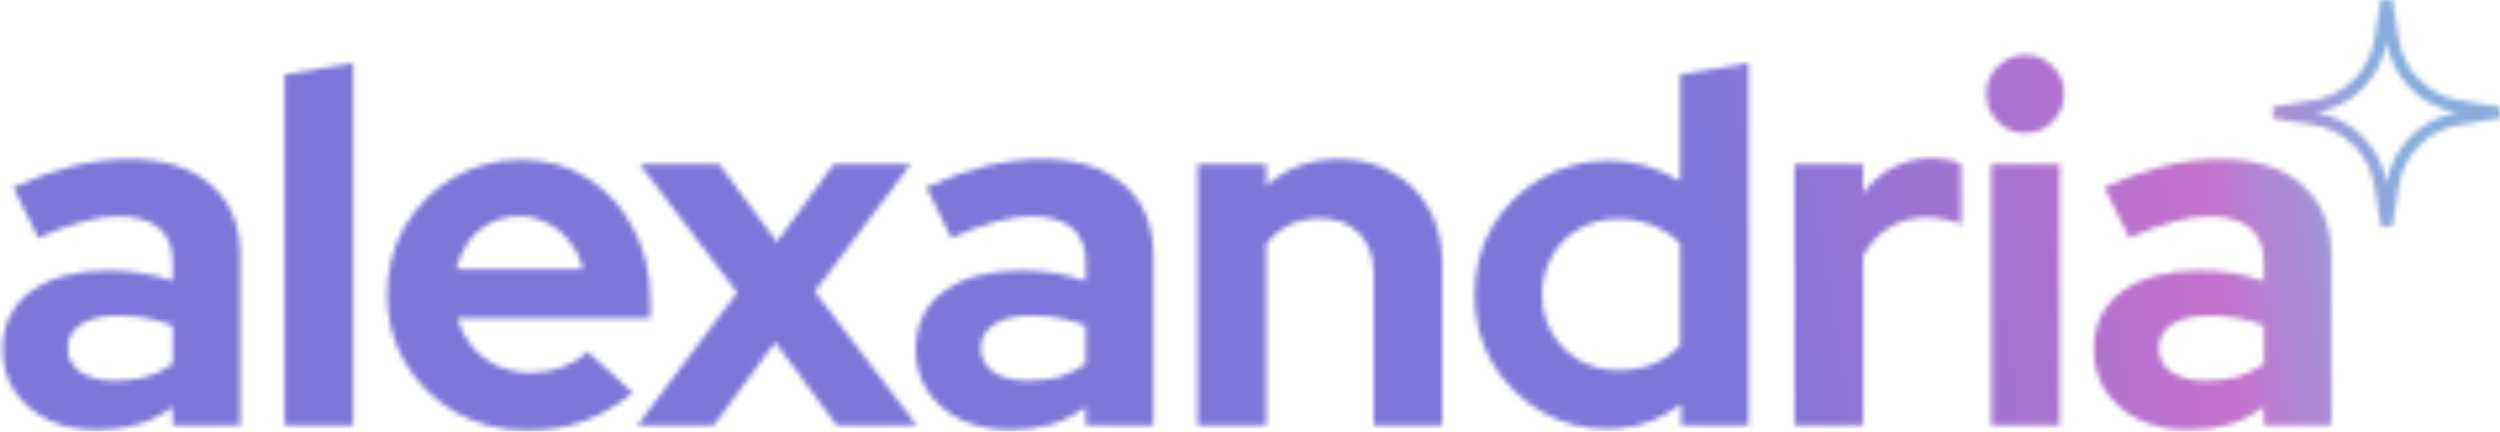 <svg width="475" height="82" viewBox="0 0 475 82" fill="none" xmlns="http://www.w3.org/2000/svg">
<mask id="mask0_309_396" style="mask-type:alpha" maskUnits="userSpaceOnUse" x="0" y="-1" width="476" height="83">
<path d="M18.567 81.686C15.02 81.686 11.884 81.05 9.16 79.781C6.436 78.447 4.314 76.637 2.794 74.351C1.274 72.064 0.513 69.429 0.513 66.445C0.513 61.681 2.287 57.998 5.835 55.395C9.445 52.727 14.386 51.394 20.658 51.394C24.965 51.394 29.02 52.061 32.82 53.394V49.774C32.82 46.917 31.934 44.758 30.16 43.297C28.386 41.836 25.789 41.106 22.368 41.106C20.278 41.106 18.029 41.455 15.622 42.154C13.214 42.789 10.427 43.805 7.26 45.202L2.509 35.581C6.436 33.803 10.174 32.469 13.721 31.58C17.332 30.691 20.943 30.247 24.554 30.247C31.205 30.247 36.368 31.866 40.042 35.105C43.779 38.28 45.648 42.789 45.648 48.631V80.829H32.82V77.304C30.793 78.828 28.608 79.939 26.264 80.638C23.92 81.336 21.355 81.686 18.567 81.686ZM12.866 66.159C12.866 68.064 13.69 69.588 15.337 70.731C16.984 71.811 19.169 72.35 21.893 72.35C24.047 72.35 26.042 72.097 27.879 71.588C29.716 71.017 31.363 70.191 32.82 69.112V61.872C31.237 61.237 29.59 60.761 27.879 60.443C26.169 60.126 24.332 59.967 22.368 59.967C19.391 59.967 17.047 60.539 15.337 61.681C13.69 62.761 12.866 64.253 12.866 66.159Z" fill="#7D75D8"/>
<path d="M54.075 80.829V14.148L67.093 11.957V80.829H54.075Z" fill="#7D75D8"/>
<path d="M100.079 81.781C95.138 81.781 90.64 80.638 86.586 78.352C82.595 76.066 79.428 72.986 77.084 69.112C74.74 65.238 73.568 60.888 73.568 56.061C73.568 51.235 74.677 46.885 76.894 43.011C79.174 39.137 82.247 36.057 86.11 33.771C89.975 31.485 94.282 30.342 99.034 30.342C103.785 30.342 107.997 31.517 111.671 33.866C115.345 36.216 118.228 39.391 120.318 43.392C122.472 47.393 123.549 51.934 123.549 57.014V60.443H86.871C87.441 62.412 88.359 64.19 89.626 65.778C90.957 67.365 92.572 68.603 94.472 69.493C96.436 70.382 98.526 70.826 100.744 70.826C102.961 70.826 104.988 70.477 106.825 69.778C108.726 69.08 110.341 68.096 111.671 66.826L120.223 74.637C117.182 77.113 114.047 78.923 110.816 80.067C107.648 81.209 104.069 81.781 100.079 81.781ZM86.681 51.108H110.721C110.278 49.139 109.454 47.425 108.25 45.964C107.11 44.44 105.716 43.265 104.069 42.44C102.486 41.55 100.712 41.106 98.749 41.106C96.721 41.106 94.884 41.519 93.237 42.344C91.59 43.17 90.197 44.345 89.056 45.869C87.98 47.329 87.188 49.076 86.681 51.108Z" fill="#7D75D8"/>
<path d="M121.066 80.829L140.071 55.585L121.541 31.199H136.65L147.577 45.964L158.409 31.199H173.042L154.798 55.395L174.183 80.829H158.979L147.292 65.016L135.604 80.829H121.066Z" fill="#7D75D8"/>
<path d="M192.051 81.686C188.503 81.686 185.367 81.05 182.644 79.781C179.92 78.447 177.797 76.637 176.277 74.351C174.757 72.064 173.997 69.429 173.997 66.445C173.997 61.681 175.77 57.998 179.318 55.395C182.929 52.727 187.87 51.394 194.141 51.394C198.449 51.394 202.503 52.061 206.304 53.394V49.774C206.304 46.917 205.417 44.758 203.643 43.297C201.869 41.836 199.272 41.106 195.851 41.106C193.761 41.106 191.512 41.455 189.105 42.154C186.698 42.789 183.91 43.805 180.743 45.202L175.992 35.581C179.92 33.803 183.657 32.469 187.204 31.58C190.815 30.691 194.426 30.247 198.037 30.247C204.688 30.247 209.851 31.866 213.525 35.105C217.262 38.28 219.132 42.789 219.132 48.631V80.829H206.304V77.304C204.276 78.828 202.091 79.939 199.747 80.638C197.404 81.336 194.838 81.686 192.051 81.686ZM186.35 66.159C186.35 68.064 187.173 69.588 188.82 70.731C190.467 71.811 192.652 72.35 195.376 72.35C197.53 72.35 199.526 72.097 201.363 71.588C203.199 71.017 204.846 70.191 206.304 69.112V61.872C204.72 61.237 203.073 60.761 201.363 60.443C199.652 60.126 197.815 59.967 195.851 59.967C192.874 59.967 190.53 60.539 188.82 61.681C187.173 62.761 186.35 64.253 186.35 66.159Z" fill="#7D75D8"/>
<path d="M227.559 80.829V31.199H240.577V35.295C244.314 31.93 248.938 30.247 254.449 30.247C258.313 30.247 261.703 31.104 264.616 32.819C267.594 34.47 269.906 36.788 271.553 39.772C273.2 42.694 274.024 46.123 274.024 50.06V80.829H261.006V51.965C261.006 48.727 260.087 46.186 258.25 44.345C256.413 42.44 253.911 41.487 250.744 41.487C248.527 41.487 246.563 41.931 244.852 42.821C243.142 43.646 241.717 44.853 240.577 46.44V80.829H227.559Z" fill="#7D75D8"/>
<path d="M305.359 81.495C300.671 81.495 296.427 80.352 292.626 78.066C288.825 75.78 285.785 72.732 283.504 68.921C281.287 65.048 280.179 60.729 280.179 55.966C280.179 51.203 281.287 46.917 283.504 43.106C285.785 39.233 288.857 36.184 292.722 33.962C296.585 31.675 300.924 30.532 305.739 30.532C308.21 30.532 310.585 30.882 312.866 31.58C315.146 32.215 317.268 33.168 319.232 34.438V14.148L332.25 11.957V80.829H319.422V76.733C315.368 79.908 310.68 81.495 305.359 81.495ZM307.449 70.35C309.857 70.35 312.042 69.969 314.006 69.207C316.033 68.382 317.775 67.175 319.232 65.587V46.25C317.775 44.789 316.033 43.646 314.006 42.821C311.979 41.995 309.793 41.582 307.449 41.582C304.726 41.582 302.255 42.217 300.038 43.487C297.884 44.694 296.174 46.409 294.907 48.631C293.64 50.791 293.006 53.235 293.006 55.966C293.006 58.697 293.64 61.142 294.907 63.301C296.174 65.46 297.884 67.175 300.038 68.445C302.255 69.715 304.726 70.35 307.449 70.35Z" fill="#7D75D8"/>
<path d="M340.978 80.829V31.199H353.996V36.724C355.58 34.565 357.48 32.914 359.698 31.771C361.914 30.628 364.417 30.056 367.204 30.056C369.611 30.12 371.417 30.501 372.62 31.199V42.63C371.67 42.186 370.625 41.868 369.484 41.678C368.344 41.424 367.173 41.297 365.968 41.297C363.435 41.297 361.123 41.932 359.032 43.202C356.942 44.472 355.263 46.282 353.996 48.631V80.829H340.978Z" fill="#7D75D8"/>
<path d="M378.341 80.829V31.199H391.358V80.829H378.341ZM384.802 25.293C382.775 25.293 381.033 24.563 379.576 23.102C378.119 21.642 377.391 19.895 377.391 17.863C377.391 15.767 378.119 14.021 379.576 12.624C381.033 11.163 382.775 10.433 384.802 10.433C386.892 10.433 388.635 11.163 390.028 12.624C391.485 14.021 392.214 15.767 392.214 17.863C392.214 19.895 391.485 21.642 390.028 23.102C388.635 24.563 386.892 25.293 384.802 25.293Z" fill="#7D75D8"/>
<path d="M415.887 81.686C412.34 81.686 409.204 81.05 406.48 79.781C403.756 78.447 401.634 76.637 400.114 74.351C398.593 72.064 397.833 69.429 397.833 66.445C397.833 61.681 399.607 57.998 403.155 55.395C406.765 52.727 411.706 51.394 417.978 51.394C422.286 51.394 426.34 52.061 430.14 53.394V49.774C430.14 46.917 429.253 44.758 427.48 43.297C425.706 41.836 423.109 41.106 419.688 41.106C417.597 41.106 415.349 41.455 412.942 42.154C410.534 42.789 407.747 43.805 404.58 45.202L399.829 35.581C403.756 33.803 407.494 32.469 411.041 31.58C414.652 30.691 418.263 30.247 421.874 30.247C428.525 30.247 433.688 31.866 437.362 35.105C441.099 38.28 442.968 42.789 442.968 48.631V80.829H430.14V77.304C428.113 78.828 425.928 79.939 423.584 80.638C421.24 81.336 418.674 81.686 415.887 81.686ZM410.186 66.159C410.186 68.064 411.009 69.588 412.656 70.731C414.303 71.811 416.489 72.35 419.213 72.35C421.366 72.35 423.362 72.097 425.199 71.588C427.036 71.017 428.683 70.191 430.14 69.112V61.872C428.557 61.237 426.91 60.761 425.199 60.443C423.489 60.126 421.652 59.967 419.688 59.967C416.711 59.967 414.367 60.539 412.656 61.681C411.009 62.761 410.186 64.253 410.186 66.159Z" fill="#7D75D8"/>
<path fill-rule="evenodd" clip-rule="evenodd" d="M453.465 2.944L452.663 7.827C451.586 14.378 446.464 19.512 439.93 20.591L435.059 21.396L439.93 22.2C446.464 23.279 451.586 28.414 452.663 34.965L453.465 39.848L454.267 34.965C455.343 28.414 460.465 23.279 467 22.2L471.871 21.396L467 20.591C460.465 19.512 455.343 14.378 454.267 7.827L453.465 2.944ZM451.919 7.704L453.093 0.558H453.837L455.011 7.704C456.034 13.935 460.907 18.82 467.122 19.846L474.25 21.023V21.768L467.122 22.945C460.907 23.972 456.034 28.856 455.011 35.087L453.837 42.233H453.093L451.919 35.087C450.895 28.856 446.023 23.972 439.807 22.945L432.679 21.768V21.023L439.807 19.846C446.023 18.82 450.895 13.935 451.919 7.704Z" fill="white" stroke="#7D75D8" stroke-width="1.641"/>
</mask>
<g mask="url(#mask0_309_396)">
<path d="M0 0H475V82H0V0Z" fill="url(#paint0_linear_309_396)"/>
</g>
<defs>
<linearGradient id="paint0_linear_309_396" x1="51.239" y1="41" x2="445.955" y2="-24.674" gradientUnits="userSpaceOnUse">
<stop offset="0.672" stop-color="#7D75D8"/>
<stop offset="0.906" stop-color="#C471CB"/>
<stop offset="1" stop-color="#88ADDC"/>
</linearGradient>
</defs>
</svg>
